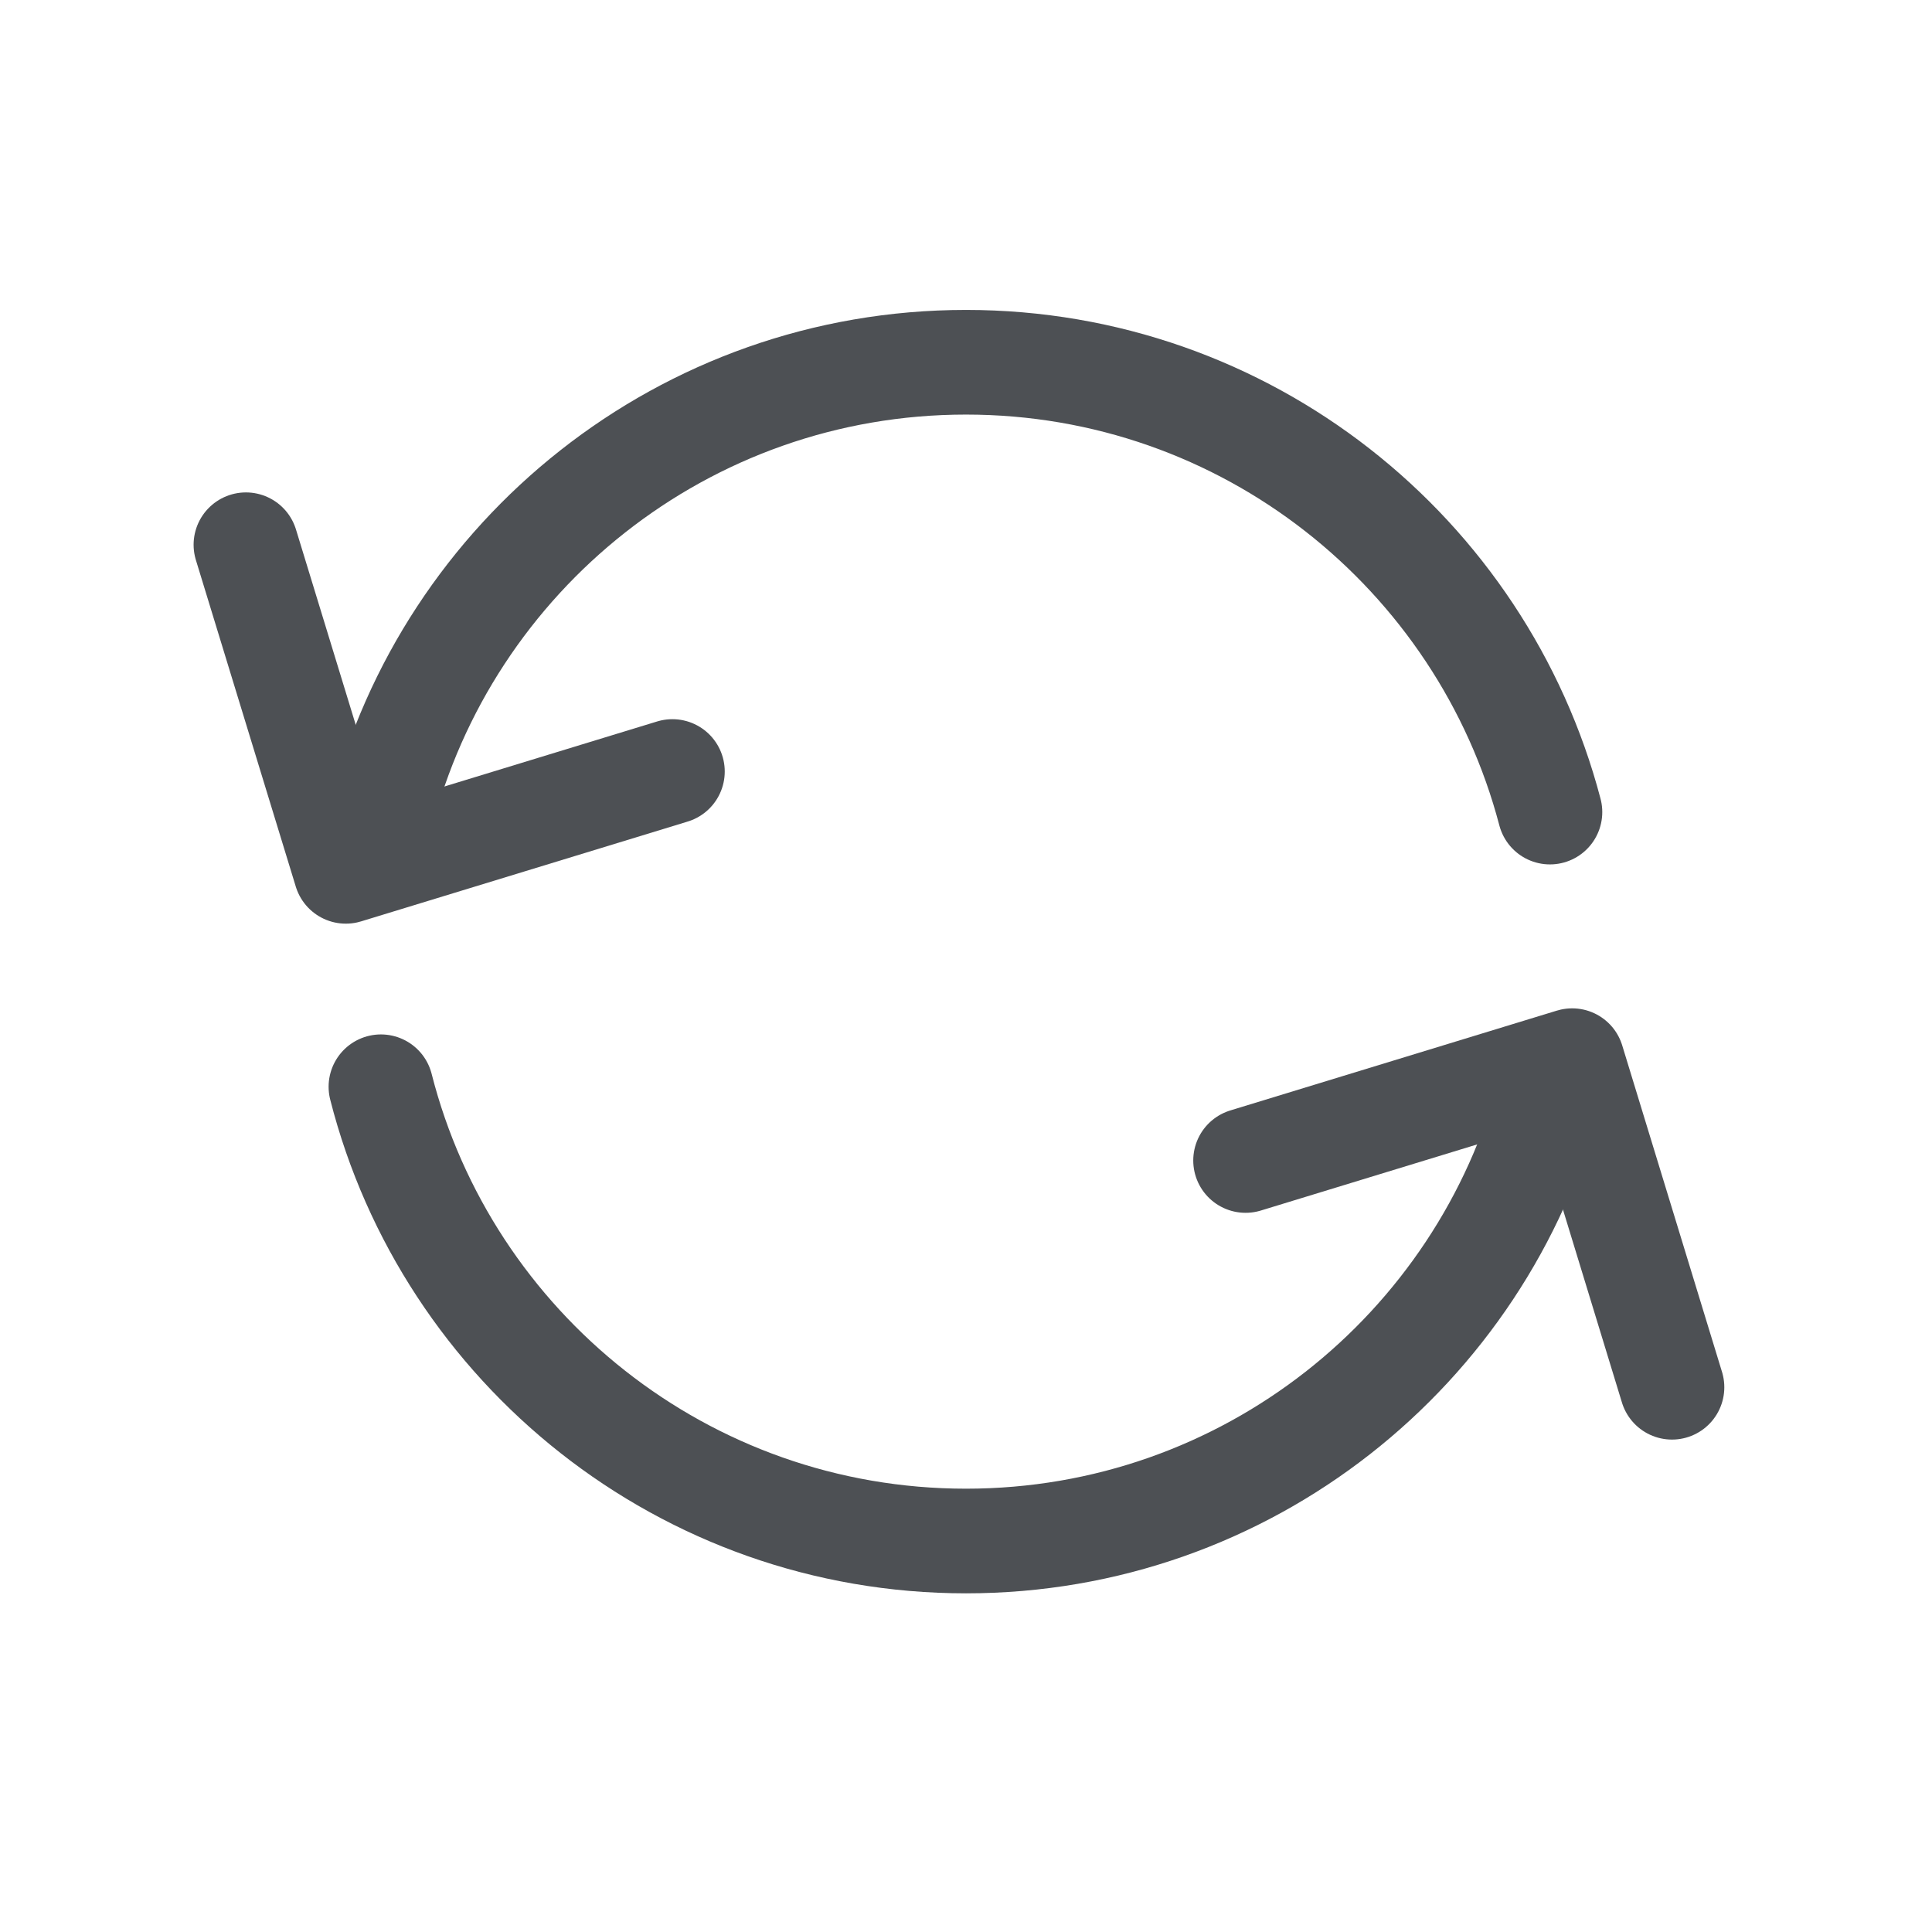 <svg width="24" height="24" viewBox="0 0 24 24" fill="none" xmlns="http://www.w3.org/2000/svg"> <path d="M19.254 10.088C18.409 6.872 15.482 4.5 12 4.5C8.499 4.5 5.558 6.899 4.732 10.143" stroke="#4D5054" stroke-width="1.3" stroke-linecap="round" stroke-linejoin="round"/> <path d="M19.254 13.554C18.409 16.77 15.482 19.143 12 19.143C8.499 19.143 5.558 16.744 4.732 13.5" stroke="#4D5054" stroke-width="1.3" stroke-linecap="round" stroke-linejoin="round"/> <path d="M8.353 9.584L4.296 10.824L3.055 6.767" stroke="#4D5054" stroke-width="1.3" stroke-linecap="round" stroke-linejoin="round"/> <path d="M15.473 14.416L19.53 13.176L20.77 17.233" stroke="#4D5054" stroke-width="1.3" stroke-linecap="round" stroke-linejoin="round"/> </svg> 